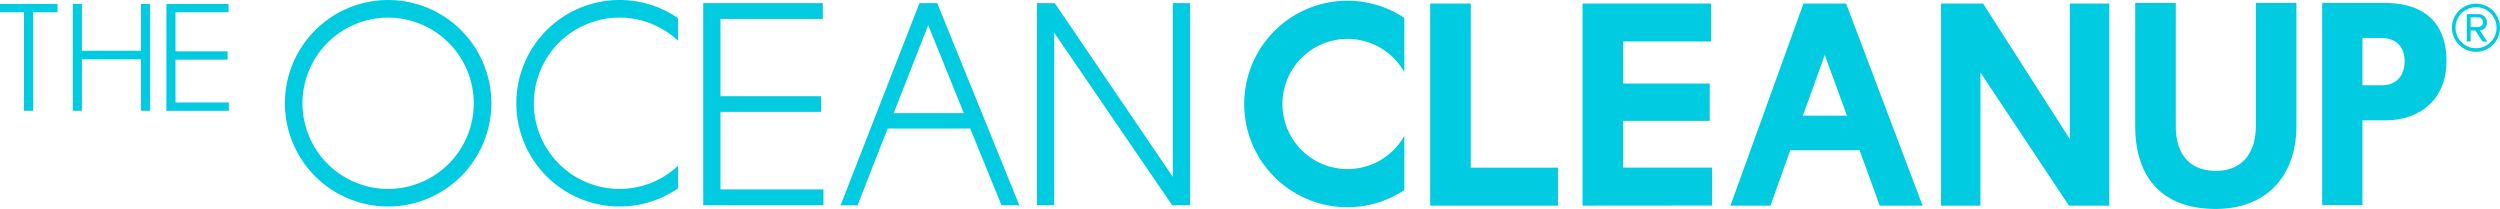 <svg fill= "#01cbe1" width="179" height="15" xmlns="http://www.w3.org/2000/svg">

<path d="M50.351 14.696V.226h8.563v1.128h-7.329v5.532h7.205v1.126h-7.205v5.55h7.375v1.128zM11.914 7.935V.28h4.448v.597h-3.795v2.797h3.728v.599h-3.728v3.063h3.817v.597zm57.556 1.27h-5.917l-2.154 5.498h-1.215L65.832.226h1.274l5.878 14.47h-1.276l-2.239-5.49zM63.99 8.1h5.02l-2.552-6.304L63.99 8.1zm11.488-5.763V14.69h-1.233V.226h1.279l8.45 12.442V.226h1.236v14.47h-1.28zm26.923 12.387V.254h2.907v11.752h6.242v2.718zm10.909 0V.254h9.208v2.717h-6.302V5.98h6.199v2.672h-6.199v3.347h6.367v2.717zm19.832-3.972h-4.956l-1.422 3.972H123.9l5.229-14.47h3.051l5.48 14.47h-3.073l-1.444-3.972zm-4.056-2.469h3.158l-1.591-4.35-1.567 4.35zM141.8 5.188v9.536h-2.823V.254h3.011l6.21 9.703V.254h2.825v14.47h-2.886zM27.791 14.786a7.392 7.392 0 117.392-7.391 7.403 7.403 0 01-7.392 7.391zm0-13.524a6.132 6.132 0 106.13 6.133 6.14 6.14 0 00-6.13-6.133zm68.702 10.843a4.66 4.66 0 114.057-6.934V1.277a7.392 7.392 0 100 12.335v-3.89a4.657 4.657 0 01-4.057 2.383zm-52.117 1.42a6.132 6.132 0 114.17-10.61V1.298a7.393 7.393 0 100 12.19V11.87a6.084 6.084 0 01-4.17 1.654zm108.505-4.489V.21h2.906v8.825c0 1.902.898 3.199 2.885 3.199 1.905 0 2.847-1.339 2.847-3.222V.211h2.904v8.81c0 3.431-2.006 5.939-5.791 5.939-3.931-.008-5.75-2.37-5.75-5.924zm17.861-.419h-1.59v6.066h-2.885V.211h4.475c2.885 0 4.425 1.475 4.425 4.162.007 2.62-1.75 4.244-4.425 4.244zm-1.59-5.9v3.39h1.357c1.07 0 1.66-.689 1.66-1.714s-.586-1.672-1.66-1.672l-1.357-.004zM2.371.877v7.058h-.653V.877H0V.28h4.119v.597zm8.374 7.058h-.652V4.247H5.865v3.688h-.653V.28h.653v3.352h4.228V.28h.652zm165.672-4.457a1.722 1.722 0 01-.625-2.358 1.722 1.722 0 012.978 0 1.744 1.744 0 010 1.733 1.722 1.722 0 01-2.353.625zm.129-2.765c-.222.126-.405.31-.531.533-.13.223-.198.478-.196.737a1.457 1.457 0 00.726 1.27c.224.133.479.202.738.2a1.47 1.47 0 001.268-.732 1.4 1.4 0 00.2-.738 1.422 1.422 0 00-.2-.737 1.444 1.444 0 00-.53-.533 1.407 1.407 0 00-.738-.196c-.26.001-.515.073-.737.207V.713zm.693 1.475h-.34v.78h-.276V1.01h.804a.662.662 0 01.454.166.614.614 0 01.092.767.577.577 0 01-.214.184.47.47 0 01-.195.06l.527.788h-.341l-.51-.787zm-.34-.948v.697h.528a.369.369 0 00.251-.098.317.317 0 00.105-.243.336.336 0 00-.105-.258.352.352 0 00-.25-.098h-.53z" fill="#01cbe1"/></svg>